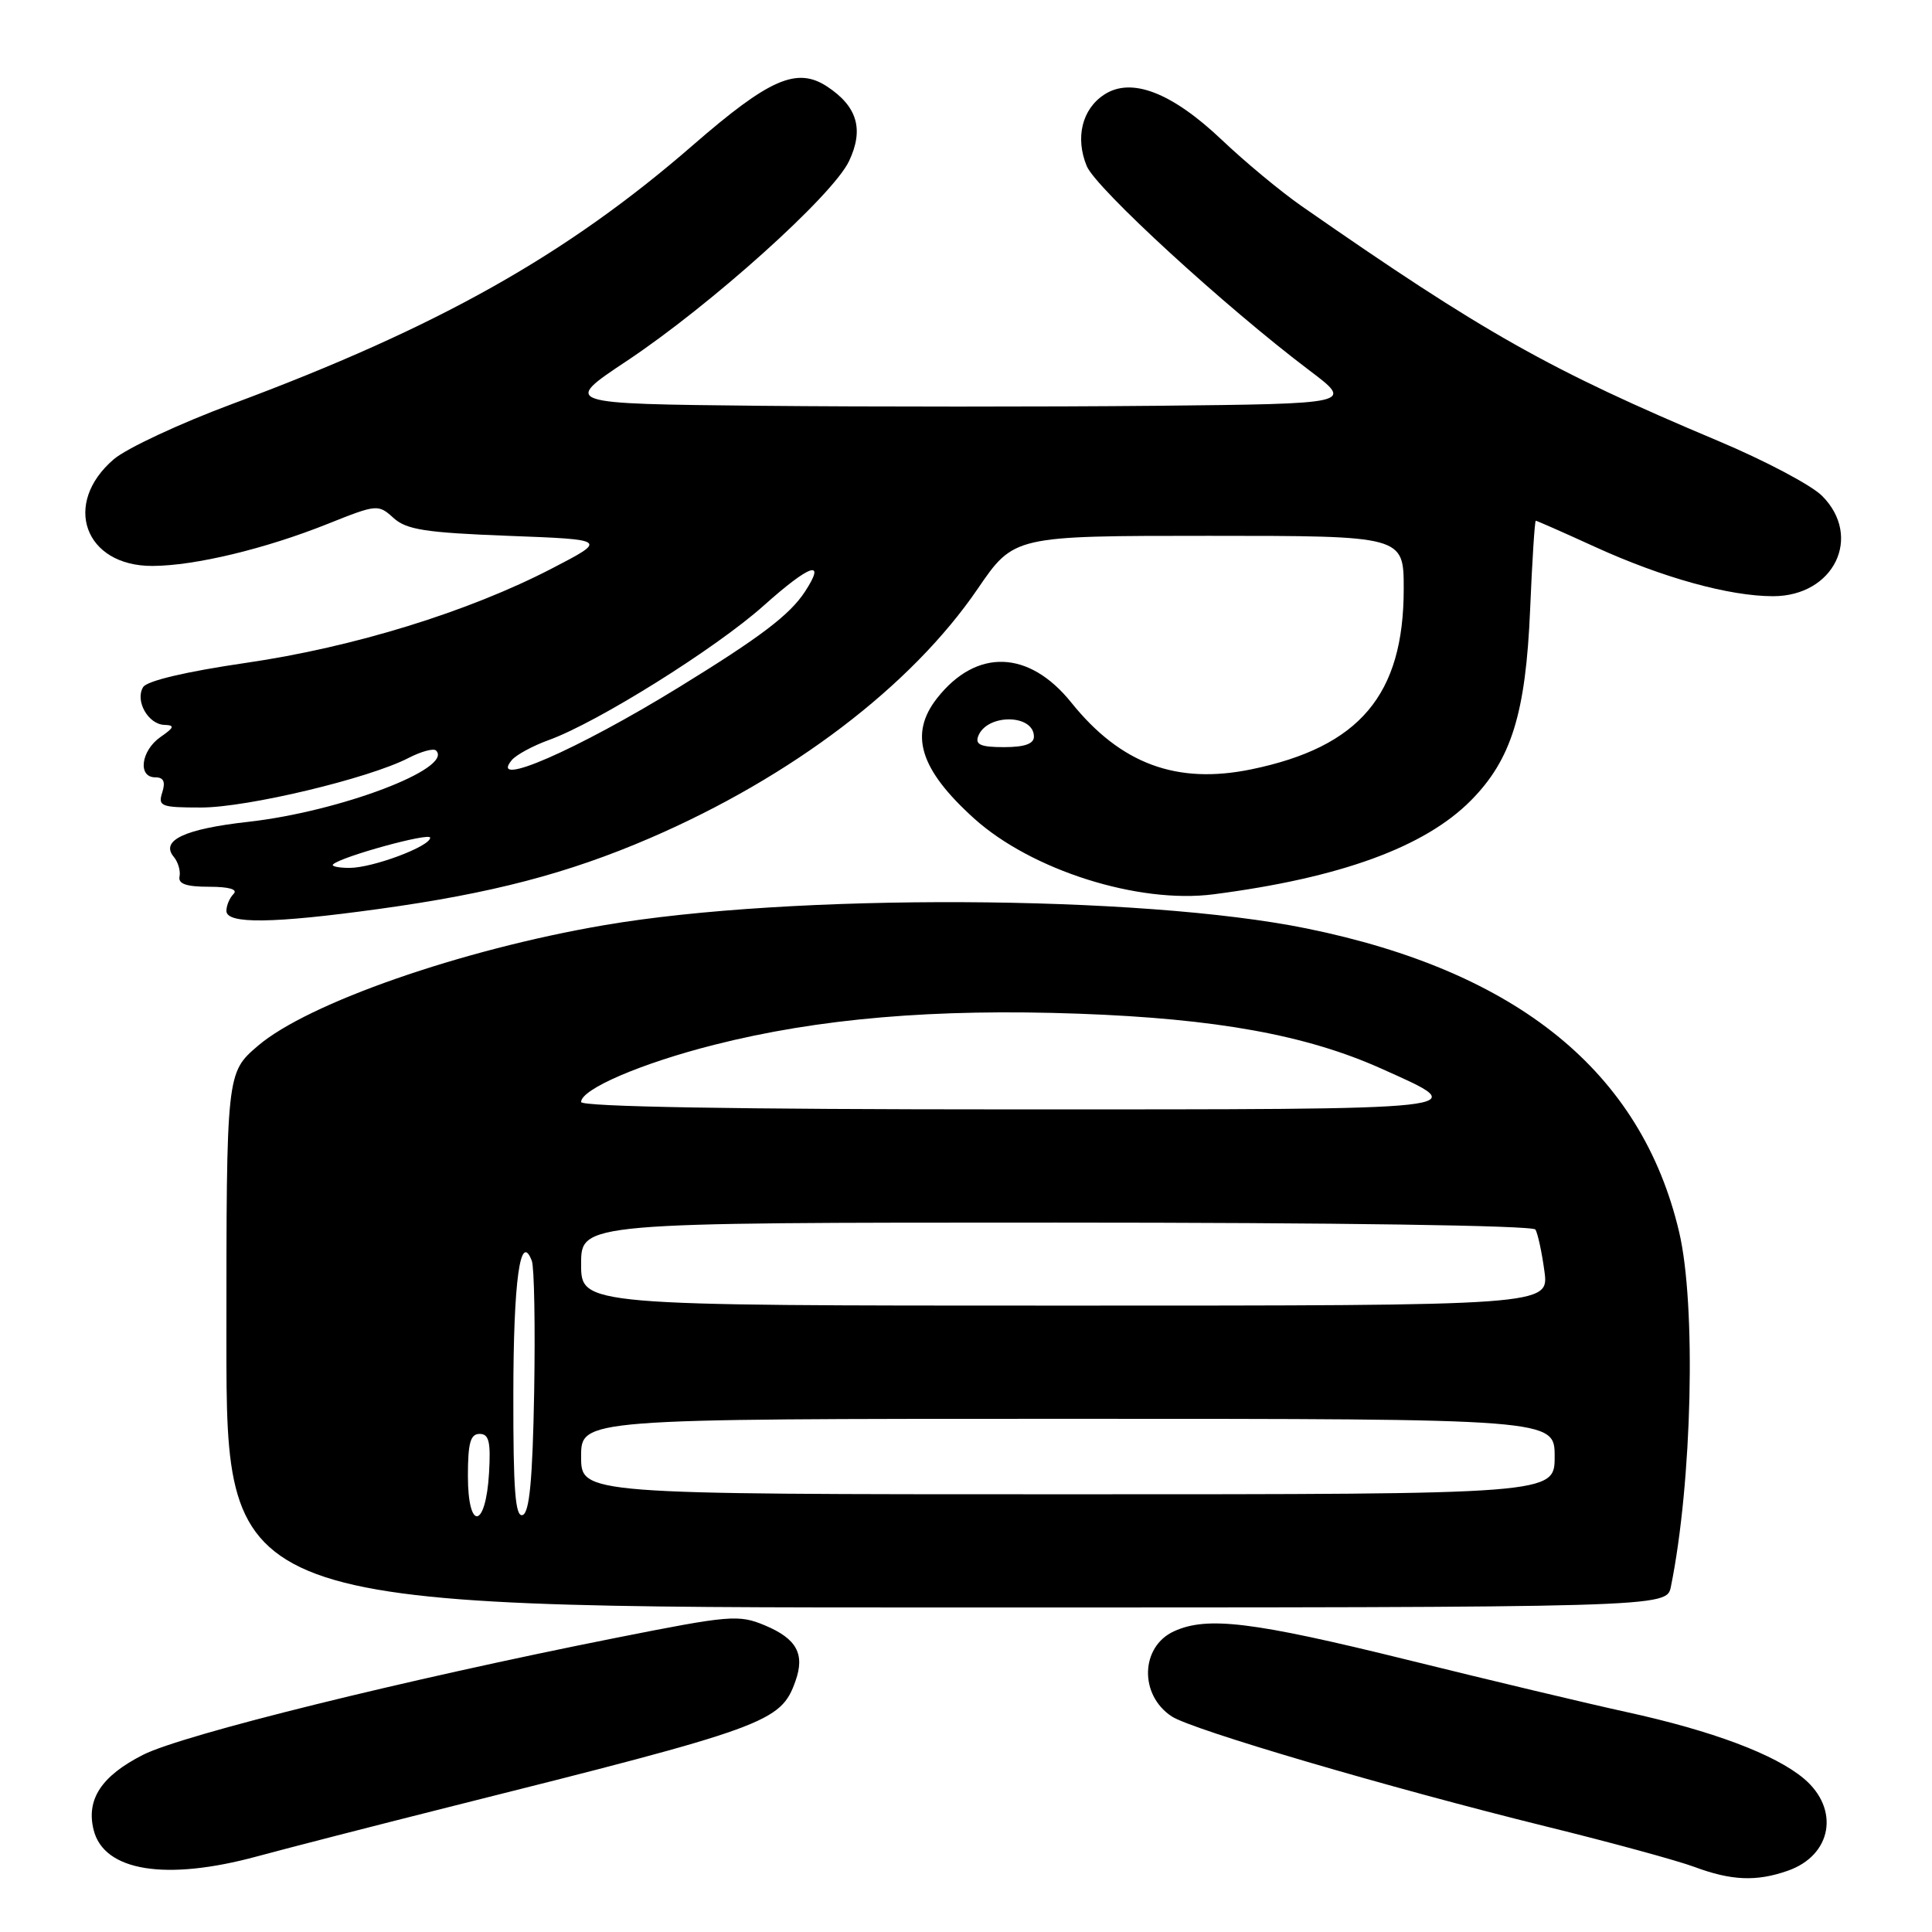 <?xml version="1.0" encoding="UTF-8" standalone="no"?>
<!DOCTYPE svg PUBLIC "-//W3C//DTD SVG 1.1//EN" "http://www.w3.org/Graphics/SVG/1.1/DTD/svg11.dtd" >
<svg xmlns="http://www.w3.org/2000/svg" xmlns:xlink="http://www.w3.org/1999/xlink" version="1.1" viewBox="0 0 256 256">
 <g >
 <path fill="currentColor"
d=" M 236.87 247.89 C 242.75 245.85 243.82 239.71 239.02 235.67 C 235.20 232.46 226.90 229.34 215.50 226.85 C 210.55 225.77 197.50 222.66 186.50 219.94 C 166.00 214.88 159.98 214.14 155.57 216.15 C 151.11 218.18 150.93 224.60 155.27 227.44 C 158.00 229.22 183.99 236.86 205.00 242.05 C 213.53 244.15 222.30 246.55 224.50 247.37 C 229.41 249.20 232.73 249.34 236.87 247.89 Z  M 34.07 245.98 C 38.16 244.87 49.60 241.93 59.50 239.44 C 101.66 228.87 103.46 228.22 105.40 222.76 C 106.68 219.17 105.57 217.14 101.35 215.37 C 97.88 213.92 96.73 214.02 81.58 217.03 C 53.70 222.57 24.20 229.86 18.96 232.52 C 13.44 235.32 11.39 238.43 12.41 242.49 C 13.78 247.95 21.97 249.27 34.07 245.98 Z  M 221.40 210.25 C 224.22 196.40 224.77 172.88 222.49 163.23 C 217.50 142.05 201.12 128.72 173.11 123.02 C 151.21 118.56 104.74 118.35 80.00 122.60 C 61.09 125.84 40.79 132.92 34.17 138.58 C 30.00 142.16 30.00 142.16 30.00 177.58 C 30.00 213.00 30.00 213.00 125.42 213.00 C 220.84 213.00 220.84 213.00 221.40 210.25 Z  M 50.22 120.44 C 65.16 118.38 75.25 115.74 86.11 111.06 C 104.91 102.95 120.75 90.91 129.55 78.02 C 134.35 71.00 134.35 71.00 160.18 71.00 C 186.00 71.00 186.00 71.00 186.00 78.03 C 186.00 92.07 180.16 98.98 165.81 101.94 C 155.92 103.98 148.49 101.23 141.95 93.09 C 136.34 86.11 129.38 85.89 124.17 92.51 C 120.43 97.27 121.86 101.93 129.06 108.44 C 136.66 115.30 150.83 119.79 160.80 118.50 C 177.59 116.33 188.77 112.25 194.89 106.08 C 200.27 100.65 202.17 94.52 202.75 80.75 C 203.02 74.29 203.36 69.00 203.50 69.00 C 203.64 69.00 207.18 70.56 211.36 72.47 C 220.33 76.56 229.15 79.00 234.94 79.00 C 243.01 79.00 246.85 71.12 241.43 65.70 C 240.01 64.28 233.82 61.01 227.68 58.43 C 205.34 49.03 196.65 44.14 172.50 27.33 C 169.75 25.42 164.96 21.45 161.86 18.50 C 155.25 12.24 149.90 10.18 146.31 12.54 C 143.37 14.46 142.45 18.26 144.00 22.01 C 145.22 24.95 162.34 40.66 173.54 49.11 C 179.35 53.50 179.35 53.50 153.17 53.77 C 138.78 53.91 115.19 53.91 100.76 53.77 C 74.52 53.50 74.52 53.50 83.05 47.83 C 94.21 40.40 110.35 25.90 112.50 21.35 C 114.50 17.14 113.60 14.10 109.59 11.46 C 105.58 8.84 101.95 10.43 91.82 19.23 C 75.05 33.81 58.01 43.38 30.84 53.50 C 23.87 56.09 16.78 59.40 15.08 60.85 C 8.20 66.74 11.20 75.02 20.20 74.99 C 25.82 74.97 35.17 72.72 43.44 69.41 C 49.94 66.81 50.12 66.80 52.14 68.63 C 53.86 70.19 56.37 70.58 67.35 71.00 C 80.50 71.50 80.50 71.50 73.16 75.31 C 62.06 81.07 46.86 85.76 32.55 87.84 C 24.67 88.99 19.49 90.21 18.97 91.04 C 17.86 92.84 19.63 95.99 21.79 96.05 C 23.19 96.10 23.10 96.39 21.25 97.67 C 18.68 99.47 18.22 103.00 20.57 103.00 C 21.68 103.00 21.95 103.58 21.50 105.00 C 20.91 106.84 21.32 107.00 26.68 107.00 C 32.79 106.99 48.88 103.15 54.12 100.44 C 55.81 99.57 57.45 99.12 57.78 99.45 C 60.14 101.81 45.03 107.54 32.87 108.90 C 24.45 109.84 21.22 111.36 23.02 113.53 C 23.60 114.22 23.94 115.40 23.79 116.14 C 23.58 117.12 24.69 117.50 27.70 117.50 C 30.36 117.50 31.55 117.85 30.95 118.45 C 30.43 118.97 30.00 119.98 30.00 120.70 C 30.00 122.46 36.17 122.38 50.22 120.44 Z  M 62.00 195.58 C 62.00 191.20 62.33 190.00 63.55 190.00 C 64.79 190.00 65.04 191.03 64.80 195.17 C 64.37 202.58 62.00 202.93 62.00 195.58 Z  M 68.02 184.83 C 68.03 169.66 68.94 163.08 70.47 167.07 C 70.79 167.90 70.93 175.73 70.78 184.46 C 70.57 196.07 70.16 200.45 69.25 200.75 C 68.28 201.07 68.00 197.46 68.02 184.83 Z  M 77.00 193.00 C 77.00 188.00 77.00 188.00 141.50 188.00 C 206.00 188.00 206.00 188.00 206.00 193.00 C 206.00 198.00 206.00 198.00 141.50 198.00 C 77.00 198.00 77.00 198.00 77.00 193.00 Z  M 77.00 167.50 C 77.00 162.00 77.00 162.00 139.94 162.00 C 177.03 162.00 203.11 162.38 203.45 162.92 C 203.76 163.42 204.30 165.90 204.64 168.42 C 205.27 173.00 205.27 173.00 141.14 173.00 C 77.00 173.00 77.00 173.00 77.00 167.50 Z  M 77.00 146.02 C 77.00 144.32 84.96 140.89 94.65 138.44 C 108.45 134.94 123.82 133.63 142.94 134.32 C 161.20 134.98 173.12 137.15 183.04 141.60 C 195.36 147.13 196.50 147.00 134.12 147.00 C 97.50 147.00 77.00 146.65 77.00 146.02 Z  M 44.13 114.54 C 45.15 113.52 57.00 110.26 57.00 111.00 C 57.00 112.15 49.39 115.00 46.31 115.00 C 44.86 115.00 43.88 114.79 44.13 114.54 Z  M 67.81 100.72 C 68.40 100.02 70.59 98.83 72.69 98.07 C 79.11 95.76 94.81 85.95 101.18 80.26 C 107.35 74.75 109.53 74.01 106.66 78.40 C 104.63 81.49 100.78 84.41 90.00 91.04 C 76.44 99.38 64.66 104.52 67.81 100.72 Z  M 129.62 97.54 C 130.77 94.54 137.00 94.60 137.00 97.61 C 137.00 98.56 135.76 99.00 133.03 99.00 C 129.96 99.00 129.19 98.67 129.62 97.54 Z "/>
</g>
</svg>